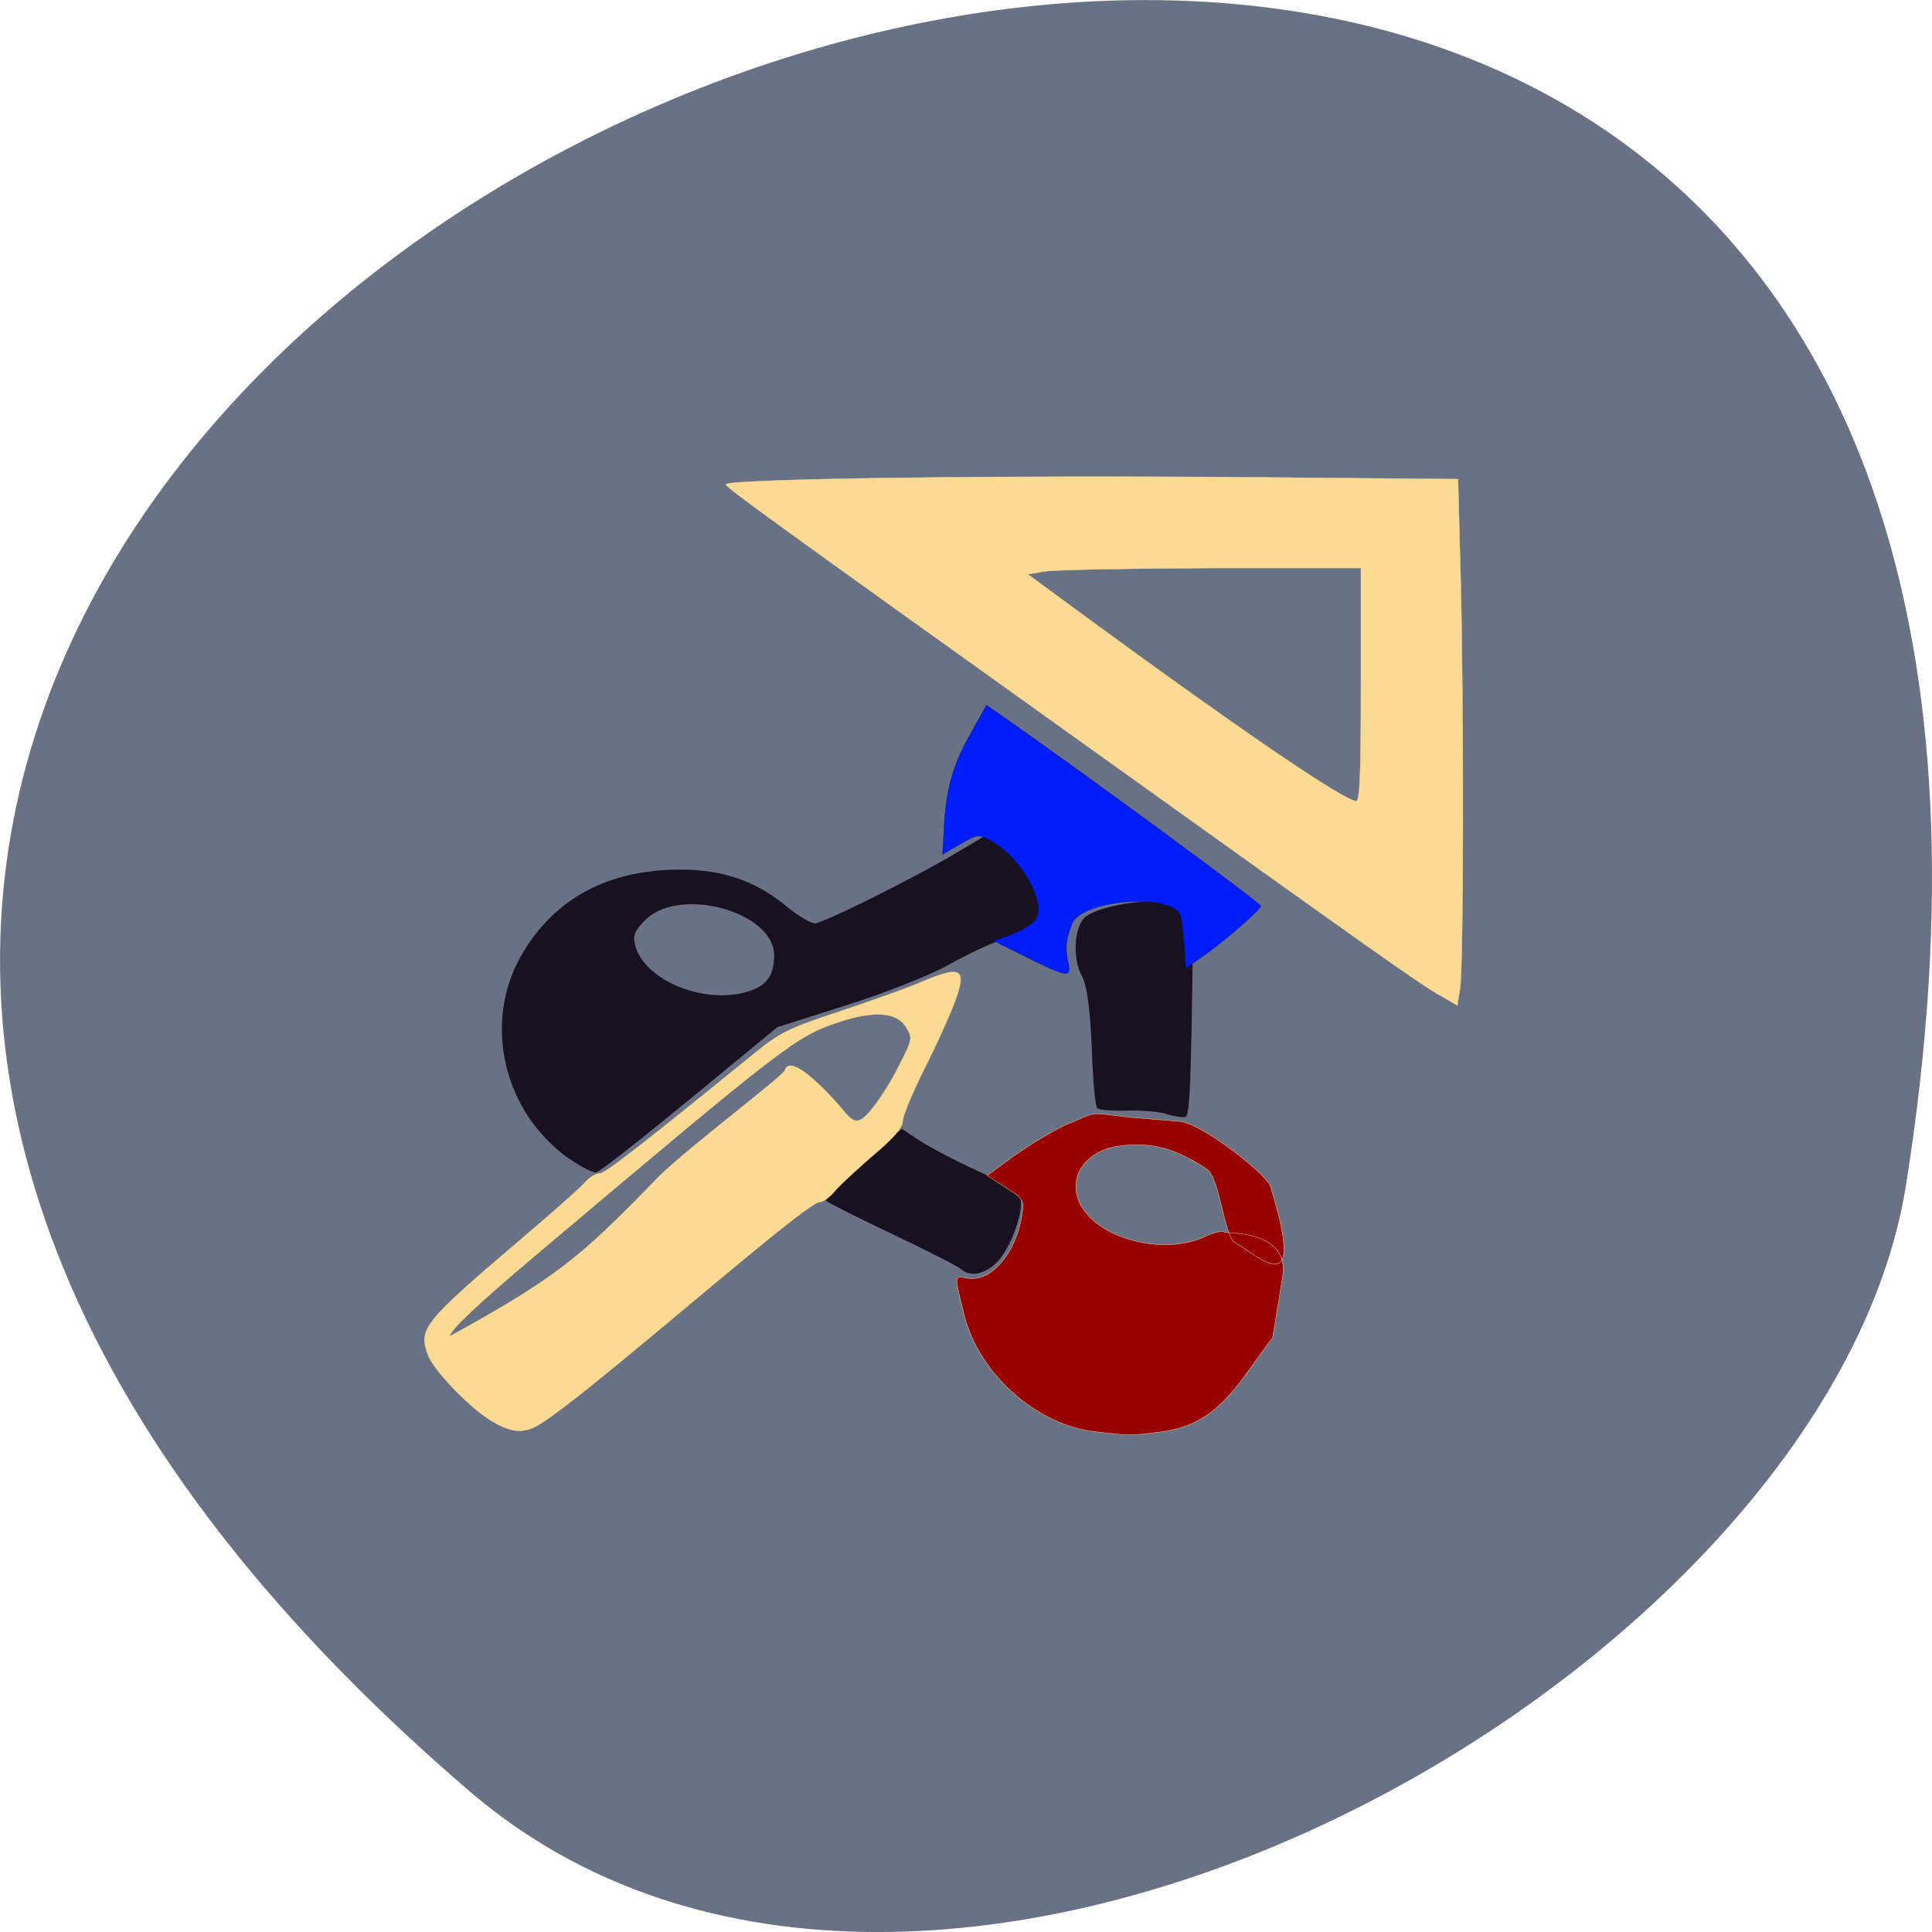 <svg xmlns="http://www.w3.org/2000/svg" viewBox="0 0 22 22"><path d="m 5.344 20.395 c -19.367 -16.621 20.449 -32.602 16.359 -6.895 c -0.898 5.637 -11.141 11.375 -16.359 6.895" fill="#697184"/><path d="m 10.945 14.453 c -0.027 -0.027 -0.375 -0.207 -0.773 -0.395 c -0.395 -0.188 -0.738 -0.359 -0.762 -0.383 c -0.023 -0.02 0.16 -0.215 0.406 -0.43 l 0.453 -0.391 l 0.207 0.137 c 0.113 0.074 0.41 0.23 0.66 0.344 c 0.246 0.113 0.465 0.246 0.48 0.293 c 0.047 0.137 -0.078 0.516 -0.23 0.707 c -0.137 0.168 -0.332 0.219 -0.441 0.117 m -4.465 -1.258 c -0.746 -0.527 -0.984 -1.539 -0.547 -2.309 c 0.352 -0.617 0.926 -0.949 1.691 -0.98 c 0.543 -0.023 0.949 0.102 1.32 0.406 c 0.137 0.113 0.285 0.203 0.336 0.203 c 0.094 0 1.145 -0.523 1.629 -0.813 l 0.309 -0.184 l 0.184 0.09 c 0.219 0.113 0.441 0.414 0.492 0.664 c 0.043 0.211 -0.039 0.281 -0.473 0.426 c -0.137 0.043 -0.418 0.176 -0.625 0.293 c -0.211 0.117 -0.723 0.32 -1.16 0.457 l -0.785 0.25 l -0.996 0.82 c -0.547 0.449 -1.023 0.824 -1.063 0.832 c -0.035 0.012 -0.176 -0.063 -0.313 -0.156 m 2.051 -1.906 c 0.203 -0.066 0.285 -0.184 0.285 -0.41 c 0 -0.488 -1.051 -0.785 -1.453 -0.414 c -0.133 0.129 -0.16 0.184 -0.129 0.301 c 0.105 0.406 0.801 0.684 1.297 0.523 m 4.746 1.395 c -0.09 -0.023 -0.297 -0.043 -0.457 -0.035 c -0.16 0.004 -0.305 -0.008 -0.324 -0.027 c -0.023 -0.016 -0.051 -0.328 -0.063 -0.691 c -0.02 -0.457 -0.055 -0.711 -0.113 -0.816 c -0.105 -0.188 -0.09 -0.539 0.027 -0.66 c 0.109 -0.113 0.617 -0.219 0.859 -0.176 c 0.305 0.055 0.379 0.133 0.379 0.395 c -0.02 1.652 -0.035 2.035 -0.086 2.047 c -0.031 0.008 -0.129 -0.008 -0.223 -0.035" fill="#1a1120"/><g stroke="#fbdb93"><g fill="#fbdb93" stroke-width="0.057" transform="matrix(0.075 0 0 0.075 1.743 0.137)"><path d="m 195.18 149.19 c -3.67 -2.189 -10.119 -6.774 -53.42 -37.78 c -48.39 -34.601 -54.26 -38.874 -54.788 -39.656 c -0.577 -0.886 41.37 -1.459 81.893 -1.094 l 29.26 0.261 l 0.419 15.841 c 0.472 20.01 0.419 57.998 -0.105 61.44 l -0.419 2.658 m -14.628 -48.775 v -17.665 h -22.806 c -12.583 0.052 -23.96 0.261 -25.323 0.521 l -2.464 0.417 l 3.408 2.501 c 26.424 19.489 44.46 31.891 46.45 31.943 c 0.577 0 0.734 -3.96 0.734 -17.717"/><path d="m 51.05 213.7 c -3.303 -2.137 -8.441 -7.504 -9.28 -9.745 c -1.52 -4.065 -0.839 -4.898 14.313 -17.822 c 4.614 -3.908 8.913 -7.712 9.542 -8.494 c 0.682 -0.73 1.625 -1.303 2.202 -1.303 c 0.839 0 6.554 -4.481 23.436 -18.19 c 3.932 -3.231 5.295 -3.856 13 -6.41 c 4.719 -1.563 10.433 -3.596 12.688 -4.586 c 5.82 -2.449 6.658 -1.876 4.719 3.283 c -0.786 2.084 -2.884 6.722 -4.666 10.214 c -1.73 3.491 -3.198 6.983 -3.198 7.764 c 0 0.938 -1.363 2.553 -4.404 5.107 c -2.412 2.084 -5.03 4.481 -5.872 5.472 c -0.786 0.938 -1.783 1.668 -2.254 1.668 c -0.996 0.052 -5.61 3.648 -21.705 17.14 c -13 10.891 -19.08 15.685 -21.443 16.936 c -2.15 1.146 -4.089 0.834 -7.078 -1.042 m 25.01 -36.11 c 3.198 -3.648 19.661 -16.05 19.87 -16.884 c 0.839 -3.074 7.655 4.586 8.756 5.941 c 1.887 2.397 2.621 2.293 4.876 -0.625 c 0.524 -0.677 2.202 -3.074 3.46 -5.576 c 2.307 -4.481 2.359 -4.638 1.311 -6.305 c -1.363 -2.293 -4.771 -2.553 -10.07 -0.834 c -6.711 2.241 -7.864 3.127 -46.35 35.591 c -8.756 7.4 -12.793 11.204 -12.897 12.194 c 16.358 -8.963 20.03 -12.194 31.04 -23.502"/></g><path d="m 141.45 249.21 c -12.12 -1.509 -24.03 -12.83 -26.987 -25.659 c -2.114 -8.981 -2.114 -8.452 0.846 -7.924 c 4.791 0.83 9.935 -5.509 11.133 -13.811 c 0.493 -3.321 0.352 -3.547 -3.312 -6.04 l -3.875 -2.641 l 5.355 -4.151 c 2.959 -2.264 7.68 -5.283 10.428 -6.717 c 7.469 -3.245 4.439 -3.02 13.669 -1.887 c 4.298 0.377 8.949 0.755 10.499 0.906 c 4.65 0.528 17.827 11.471 18.672 14.188 c 7.68 25.961 -2.184 15.396 -7.398 12.301 c -2.114 -1.283 -3.1 -14.188 -5.707 -15.999 c -6.553 -4.679 -11.837 -6.113 -18.461 -5.056 c -7.892 1.283 -11.203 8.679 -6.553 14.641 c 4.932 6.339 16.84 8.905 24.45 5.207 c 1.902 -0.981 3.805 -1.434 4.157 -1.057 c 0.352 0.377 13.669 -0.604 12.05 9.811 l -2.043 13.282 c -7.398 10.339 -11.203 19.09 -23.18 20.678 c -6.06 0.83 -6.623 0.83 -13.74 -0.075" transform="matrix(0.055 0 0 0.052 4.682 3.343)" fill="#970000" stroke-width="0.079"/></g><path d="m 127.5 145.36 l -6.905 -3.622 l 2.537 -0.906 c 2.678 -0.906 5.426 -2.566 6.13 -3.698 c 2.537 -3.773 -3.382 -14.414 -9.865 -17.66 c -2.043 -1.057 -2.184 -1.057 -5.778 1.132 l -3.594 2.189 l 0.352 -6.792 c 0.493 -8.08 1.902 -13.207 5.919 -20.527 l 2.818 -5.358 l 2.959 2.189 c 14.726 10.792 53.832 41.13 53.832 41.809 c 0 0.755 -7.258 7.471 -11.697 10.792 l -3.805 2.792 l -0.352 -5.283 c -0.211 -2.868 -0.564 -5.811 -0.846 -6.415 c -2.114 -4.83 -20.504 -3.245 -22.407 2.038 c -1.198 3.321 -1.409 5.207 -0.846 8.08 c 0.846 3.849 0.211 3.773 -8.455 -0.755" transform="matrix(0.055 0 0 0.052 4.682 3.343)" fill="#011efa" stroke="#0d0397" stroke-width="0.059"/></svg>